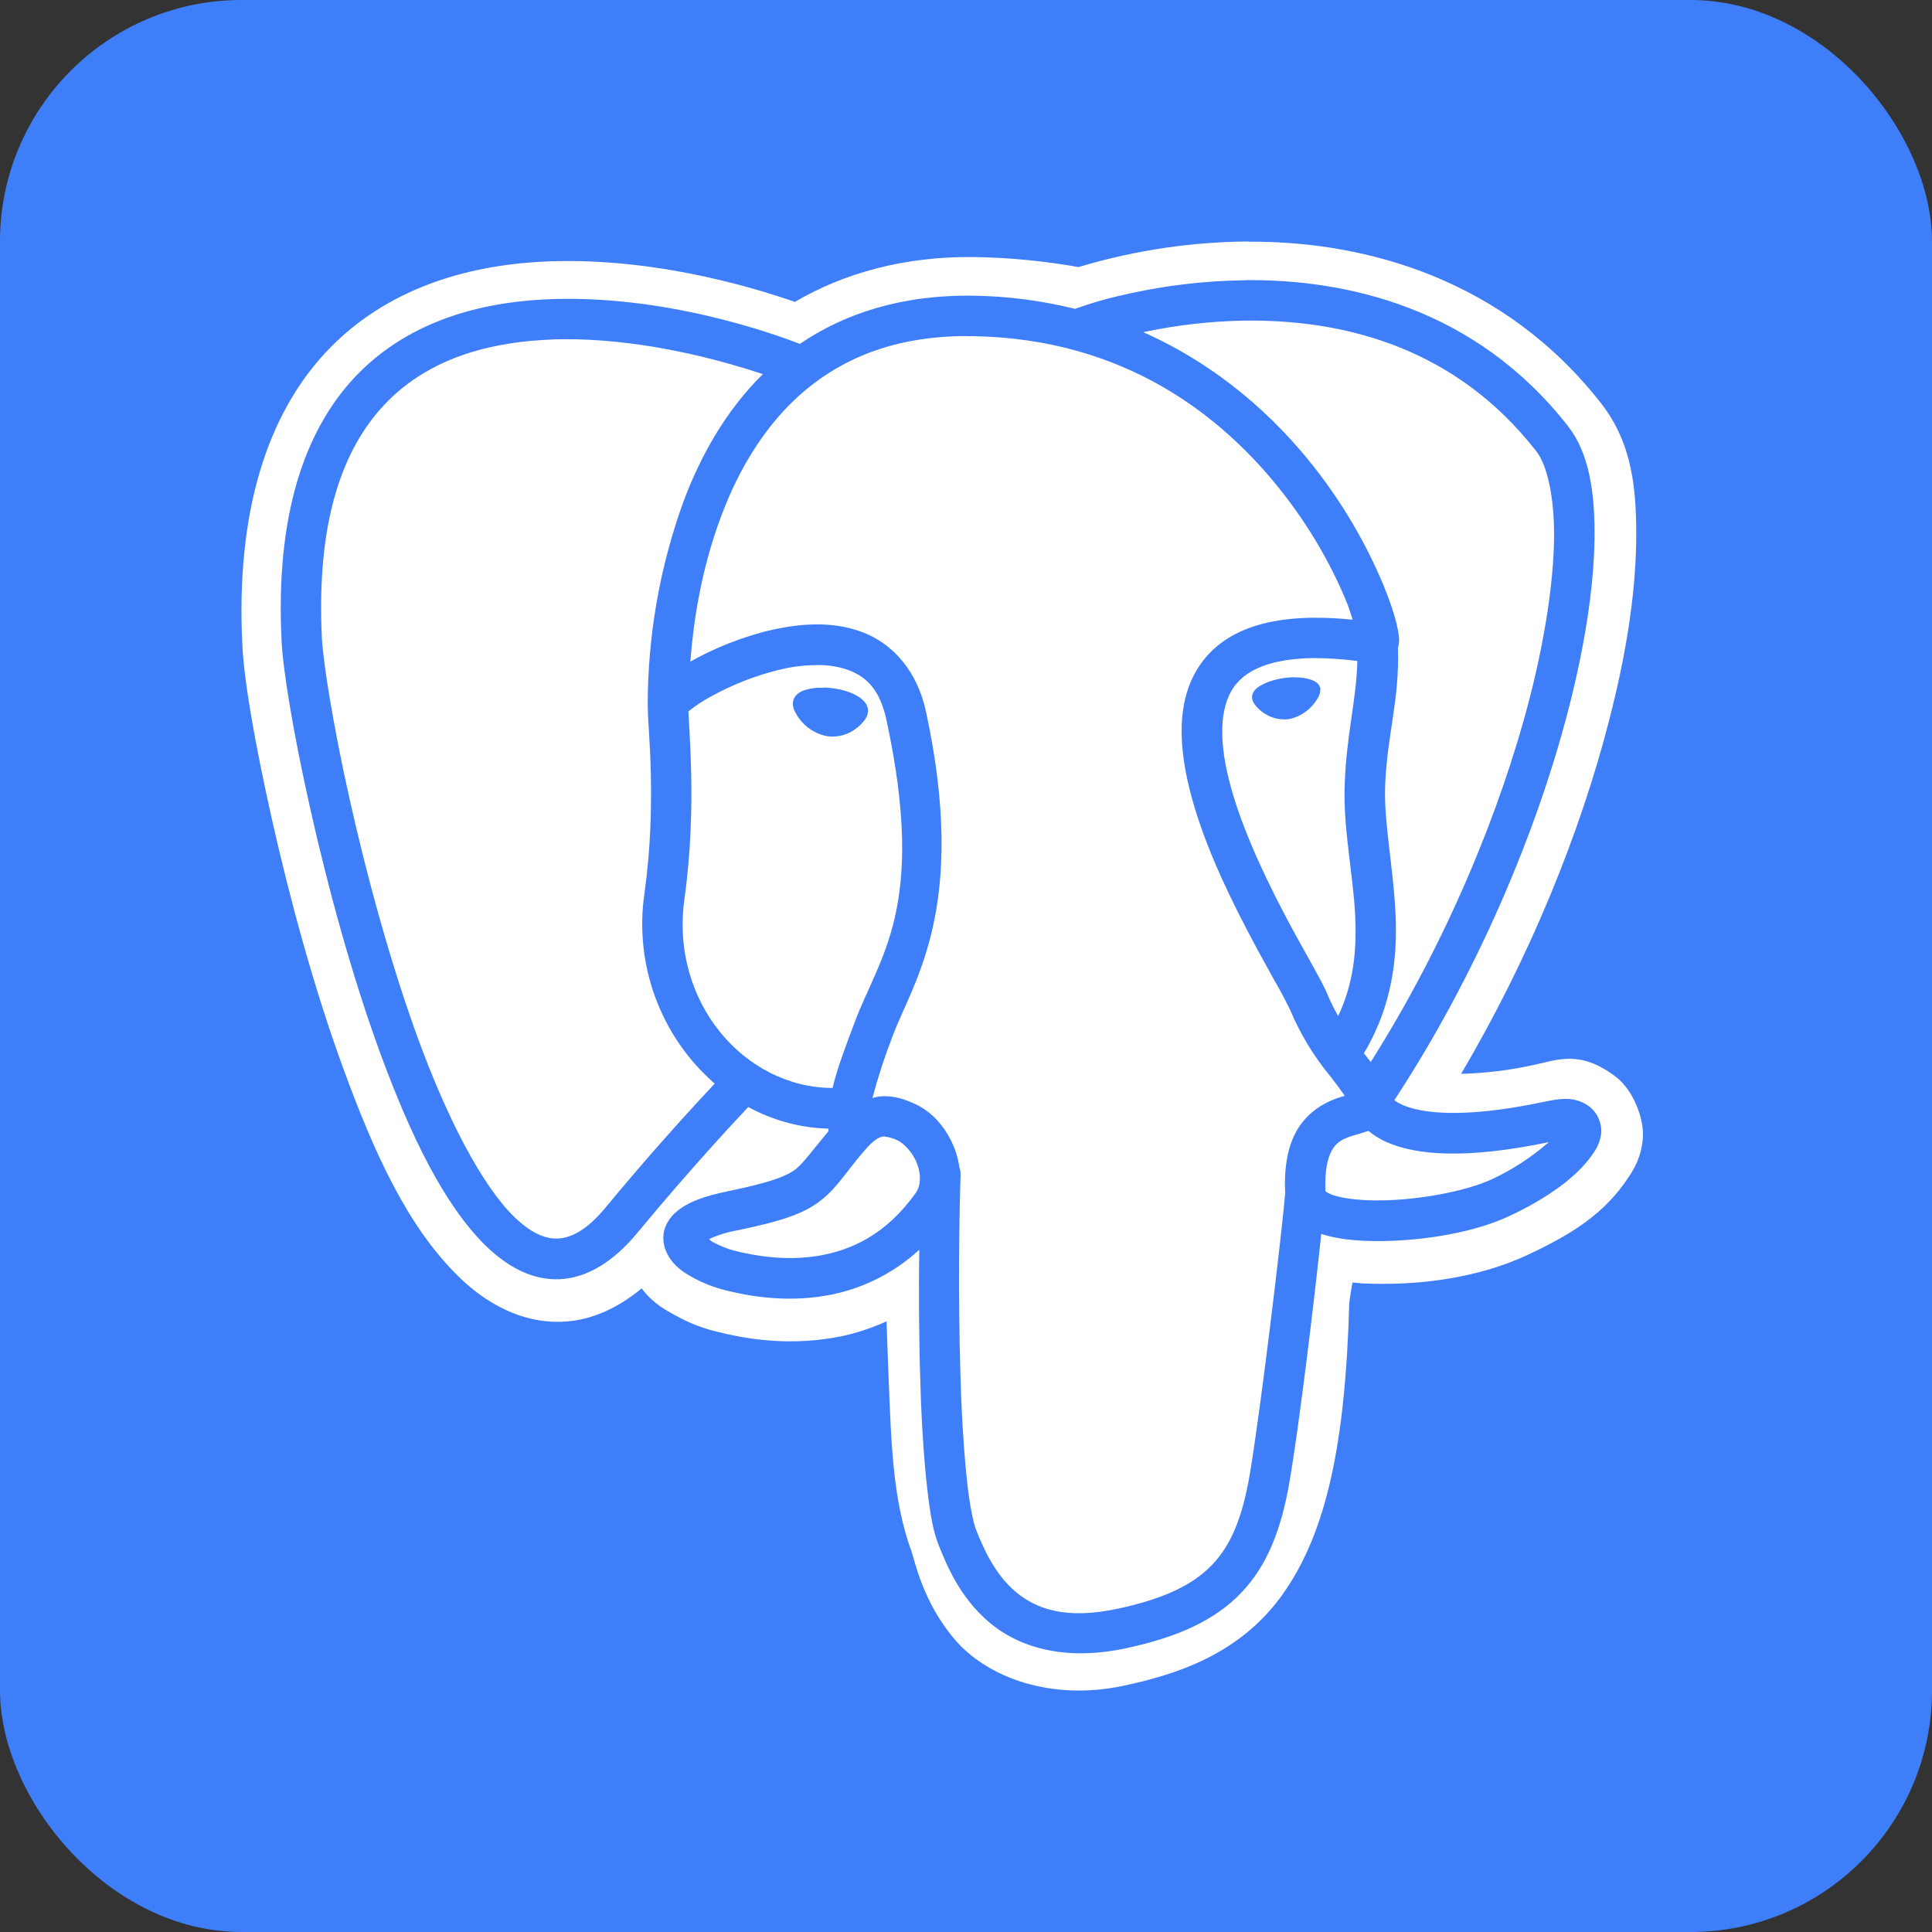 <?xml version="1.0" encoding="UTF-8"?>
<svg width="16px" height="16px" viewBox="0 0 16 16" version="1.1" xmlns="http://www.w3.org/2000/svg" xmlns:xlink="http://www.w3.org/1999/xlink">
    <rect x="0" y="0" width="16" height="16" fill="#333333" stroke="none"/>
    <title>pgsql</title>
    <g id="pgsql" stroke="none" stroke-width="1" fill="none" fill-rule="evenodd">
        <rect id="矩形" fill="#3E7FF9" x="0" y="0" width="16" height="16" rx="2"></rect>
        <path d="M10.338,2 C9.873,2.003 9.411,2.071 8.965,2.202 L8.933,2.212 C8.652,2.162 8.367,2.134 8.081,2.129 C7.494,2.119 6.989,2.262 6.583,2.5 C6.182,2.361 5.35,2.12 4.474,2.168 C3.864,2.202 3.198,2.388 2.705,2.91 C2.213,3.433 1.952,4.241 2.007,5.341 C2.022,5.645 2.108,6.14 2.251,6.781 C2.395,7.422 2.595,8.172 2.846,8.857 C3.097,9.542 3.372,10.157 3.801,10.575 C4.015,10.784 4.31,10.96 4.658,10.946 C4.902,10.936 5.123,10.828 5.314,10.67 C5.406,10.792 5.505,10.846 5.596,10.895 C5.709,10.958 5.82,11 5.935,11.028 C6.141,11.08 6.493,11.149 6.906,11.078 C7.046,11.055 7.194,11.009 7.342,10.943 C7.347,11.108 7.354,11.27 7.36,11.433 C7.381,11.951 7.394,12.43 7.549,12.849 C7.574,12.918 7.642,13.271 7.911,13.582 C8.18,13.894 8.708,14.089 9.308,13.96 C9.732,13.869 10.271,13.705 10.629,13.194 C10.983,12.689 11.142,11.964 11.174,10.789 C11.181,10.733 11.19,10.677 11.201,10.621 L11.285,10.629 L11.295,10.629 C11.747,10.649 12.238,10.585 12.648,10.394 C13.01,10.225 13.285,10.055 13.485,9.752 C13.535,9.677 13.59,9.587 13.605,9.431 C13.62,9.275 13.53,9.031 13.382,8.918 C13.086,8.692 12.899,8.778 12.699,8.82 C12.503,8.863 12.302,8.888 12.1,8.893 C12.676,7.919 13.09,6.885 13.325,5.97 C13.465,5.43 13.543,4.932 13.55,4.497 C13.556,4.061 13.521,3.676 13.261,3.342 C12.448,2.3 11.305,2.012 10.42,2.002 C10.393,2.002 10.366,2.001 10.338,2.002 L10.338,2 Z M10.315,2.32 C11.151,2.312 12.22,2.548 12.987,3.531 C13.159,3.752 13.211,4.075 13.205,4.473 C13.198,4.871 13.125,5.347 12.991,5.868 C12.731,6.878 12.239,8.056 11.547,9.112 C11.571,9.129 11.598,9.144 11.626,9.155 C11.77,9.215 12.1,9.267 12.757,9.131 C12.923,9.096 13.044,9.073 13.169,9.169 C13.231,9.221 13.265,9.3 13.261,9.381 C13.254,9.442 13.232,9.5 13.196,9.549 C13.069,9.741 12.818,9.922 12.497,10.072 C12.212,10.205 11.804,10.274 11.442,10.278 C11.26,10.28 11.093,10.266 10.951,10.222 L10.942,10.218 C10.887,10.748 10.761,11.795 10.679,12.272 C10.613,12.657 10.498,12.963 10.278,13.192 C10.059,13.421 9.748,13.559 9.33,13.649 C8.813,13.761 8.435,13.641 8.192,13.435 C7.949,13.23 7.838,12.958 7.772,12.792 C7.726,12.677 7.702,12.528 7.679,12.329 C7.656,12.13 7.639,11.886 7.627,11.612 C7.612,11.191 7.607,10.771 7.613,10.35 C7.396,10.549 7.128,10.681 6.839,10.73 C6.495,10.789 6.189,10.731 6.006,10.685 C5.916,10.662 5.829,10.629 5.747,10.585 C5.662,10.539 5.581,10.488 5.527,10.386 C5.496,10.328 5.486,10.26 5.499,10.196 C5.516,10.13 5.554,10.072 5.608,10.03 C5.706,9.95 5.837,9.905 6.034,9.864 C6.392,9.79 6.517,9.739 6.594,9.679 C6.658,9.627 6.732,9.522 6.861,9.368 C6.861,9.361 6.86,9.354 6.86,9.347 C6.628,9.341 6.401,9.279 6.197,9.168 C6.122,9.247 5.74,9.652 5.275,10.214 C5.079,10.449 4.862,10.584 4.634,10.594 C4.406,10.604 4.199,10.488 4.024,10.318 C3.674,9.976 3.394,9.389 3.15,8.725 C2.907,8.061 2.709,7.321 2.568,6.691 C2.427,6.061 2.344,5.553 2.332,5.308 C2.28,4.267 2.523,3.566 2.939,3.123 C3.356,2.681 3.927,2.513 4.484,2.481 C5.483,2.424 6.432,2.773 6.624,2.848 C6.994,2.596 7.47,2.439 8.066,2.449 C8.348,2.453 8.629,2.49 8.904,2.558 L8.914,2.554 C9.034,2.511 9.157,2.475 9.282,2.447 C9.62,2.367 9.967,2.325 10.314,2.321 L10.315,2.32 Z M10.39,2.655 L10.318,2.655 C10.032,2.659 9.748,2.691 9.468,2.751 C10.089,3.027 10.558,3.452 10.889,3.876 C11.119,4.17 11.308,4.492 11.453,4.836 C11.508,4.968 11.545,5.08 11.566,5.166 C11.576,5.21 11.583,5.246 11.586,5.284 C11.588,5.308 11.586,5.333 11.58,5.356 C11.58,5.358 11.577,5.361 11.577,5.363 C11.592,5.801 11.484,6.098 11.471,6.516 C11.461,6.819 11.538,7.175 11.557,7.563 C11.575,7.928 11.531,8.329 11.295,8.723 C11.315,8.747 11.333,8.771 11.352,8.795 C11.977,7.807 12.427,6.715 12.668,5.783 C12.796,5.282 12.864,4.827 12.87,4.467 C12.875,4.107 12.809,3.846 12.723,3.737 C12.054,2.879 11.149,2.661 10.39,2.655 L10.39,2.655 Z M8.003,2.783 C7.414,2.785 6.991,2.963 6.67,3.231 C6.34,3.507 6.118,3.886 5.973,4.273 C5.8,4.733 5.74,5.178 5.717,5.48 L5.723,5.476 C5.901,5.376 6.135,5.276 6.385,5.218 C6.636,5.161 6.905,5.143 7.149,5.238 C7.394,5.333 7.596,5.556 7.669,5.895 C8.02,7.524 7.56,8.129 7.39,8.586 C7.326,8.752 7.271,8.921 7.225,9.093 C7.247,9.088 7.268,9.082 7.29,9.08 C7.409,9.07 7.503,9.11 7.559,9.134 C7.729,9.205 7.846,9.354 7.91,9.524 C7.926,9.568 7.938,9.616 7.945,9.666 C7.952,9.686 7.956,9.707 7.955,9.729 C7.936,10.352 7.938,10.975 7.961,11.598 C7.973,11.867 7.99,12.104 8.011,12.291 C8.033,12.478 8.063,12.62 8.083,12.668 C8.146,12.828 8.24,13.037 8.408,13.18 C8.577,13.322 8.818,13.417 9.26,13.322 C9.643,13.239 9.879,13.125 10.037,12.96 C10.195,12.796 10.289,12.567 10.349,12.216 C10.439,11.691 10.621,10.169 10.643,9.882 C10.633,9.666 10.665,9.5 10.733,9.374 C10.804,9.244 10.914,9.164 11.009,9.121 C11.056,9.1 11.1,9.085 11.137,9.075 C11.098,9.019 11.058,8.965 11.016,8.912 C10.879,8.746 10.767,8.561 10.684,8.363 C10.644,8.281 10.601,8.2 10.555,8.121 C10.489,8.001 10.405,7.851 10.318,7.683 C10.142,7.345 9.951,6.936 9.852,6.538 C9.753,6.14 9.739,5.728 9.992,5.437 C10.217,5.179 10.61,5.072 11.202,5.132 C11.184,5.08 11.174,5.036 11.144,4.966 C11.011,4.65 10.836,4.354 10.625,4.084 C10.124,3.442 9.313,2.805 8.06,2.784 L8.003,2.784 L8.003,2.783 Z M4.692,2.809 C4.629,2.809 4.565,2.811 4.503,2.815 C3.999,2.844 3.523,2.99 3.183,3.352 C2.842,3.714 2.617,4.308 2.666,5.29 C2.676,5.476 2.756,5.997 2.895,6.616 C3.033,7.235 3.229,7.964 3.464,8.607 C3.7,9.251 3.986,9.811 4.257,10.076 C4.393,10.208 4.512,10.262 4.62,10.257 C4.728,10.252 4.858,10.19 5.017,9.998 C5.307,9.647 5.608,9.306 5.919,8.974 C5.47,8.583 5.251,7.989 5.337,7.399 C5.389,7.03 5.396,6.684 5.39,6.411 C5.384,6.145 5.365,5.968 5.365,5.858 C5.365,5.854 5.365,5.851 5.365,5.848 L5.365,5.846 L5.364,5.843 L5.364,5.842 C5.364,5.266 5.464,4.695 5.66,4.154 C5.799,3.782 6.007,3.404 6.318,3.098 C6.012,2.997 5.469,2.843 4.881,2.814 C4.818,2.811 4.755,2.809 4.691,2.809 L4.692,2.809 Z M10.872,5.45 C10.534,5.455 10.344,5.542 10.244,5.657 C10.103,5.819 10.089,6.104 10.177,6.455 C10.264,6.807 10.445,7.2 10.614,7.526 C10.699,7.69 10.781,7.837 10.848,7.956 C10.914,8.076 10.963,8.161 10.993,8.234 C11.021,8.301 11.051,8.36 11.082,8.415 C11.213,8.137 11.236,7.865 11.223,7.581 C11.205,7.229 11.124,6.87 11.136,6.506 C11.15,6.08 11.233,5.803 11.241,5.474 C11.119,5.458 10.995,5.45 10.872,5.45 L10.872,5.45 Z M6.768,5.508 C6.664,5.508 6.561,5.521 6.461,5.545 C6.26,5.593 6.067,5.669 5.886,5.769 C5.825,5.802 5.766,5.84 5.712,5.883 L5.701,5.893 C5.704,5.966 5.718,6.143 5.724,6.404 C5.73,6.689 5.723,7.052 5.668,7.446 C5.549,8.301 6.168,9.009 6.895,9.01 C6.937,8.834 7.007,8.656 7.077,8.469 C7.279,7.922 7.677,7.523 7.342,5.966 C7.287,5.711 7.178,5.608 7.029,5.55 C6.945,5.52 6.856,5.506 6.768,5.508 L6.768,5.508 Z M10.714,5.61 L10.739,5.61 C10.769,5.61 10.799,5.614 10.829,5.621 C10.856,5.627 10.878,5.636 10.897,5.648 C10.917,5.66 10.931,5.68 10.935,5.703 L10.934,5.707 L10.935,5.707 L10.934,5.707 C10.935,5.731 10.929,5.754 10.917,5.775 C10.902,5.802 10.884,5.827 10.862,5.85 C10.811,5.905 10.744,5.943 10.67,5.956 C10.598,5.964 10.525,5.946 10.465,5.904 C10.441,5.888 10.419,5.868 10.4,5.845 C10.384,5.827 10.373,5.805 10.369,5.782 C10.367,5.758 10.375,5.735 10.39,5.718 C10.406,5.699 10.426,5.684 10.448,5.673 C10.496,5.646 10.561,5.626 10.634,5.615 C10.662,5.611 10.689,5.609 10.714,5.608 L10.714,5.61 Z M6.816,5.694 C6.842,5.694 6.87,5.696 6.899,5.7 C6.975,5.711 7.043,5.731 7.095,5.761 C7.12,5.774 7.142,5.792 7.161,5.814 C7.181,5.837 7.191,5.868 7.188,5.899 C7.183,5.928 7.17,5.955 7.15,5.976 C7.13,6.001 7.106,6.023 7.079,6.041 C7.014,6.087 6.935,6.107 6.856,6.098 C6.775,6.084 6.701,6.044 6.646,5.984 C6.623,5.959 6.603,5.932 6.588,5.902 C6.571,5.875 6.564,5.844 6.567,5.813 C6.575,5.759 6.619,5.731 6.662,5.716 C6.712,5.7 6.764,5.693 6.815,5.696 L6.816,5.694 Z M11.332,9.365 L11.331,9.366 C11.257,9.392 11.197,9.403 11.146,9.426 C11.095,9.445 11.052,9.483 11.027,9.533 C10.996,9.59 10.969,9.692 10.977,9.866 C10.999,9.881 11.024,9.893 11.05,9.901 C11.136,9.927 11.279,9.944 11.438,9.941 C11.756,9.938 12.148,9.863 12.355,9.766 C12.526,9.687 12.684,9.583 12.826,9.459 L12.825,9.459 C12.131,9.603 11.738,9.564 11.498,9.465 C11.438,9.44 11.382,9.406 11.332,9.365 L11.332,9.365 Z M7.329,9.412 L7.318,9.412 C7.292,9.415 7.254,9.424 7.179,9.506 C7.006,9.701 6.945,9.824 6.802,9.938 C6.659,10.052 6.473,10.113 6.102,10.19 C6.022,10.204 5.945,10.228 5.872,10.262 C5.886,10.274 5.885,10.277 5.907,10.288 C5.961,10.318 6.031,10.345 6.087,10.359 C6.247,10.399 6.509,10.446 6.783,10.399 C7.056,10.352 7.341,10.221 7.584,9.879 C7.625,9.82 7.63,9.733 7.596,9.64 C7.561,9.546 7.484,9.466 7.431,9.443 C7.399,9.428 7.364,9.417 7.329,9.413 L7.329,9.412 Z" id="形状" fill="#FFFFFF"></path>
    </g>
</svg>